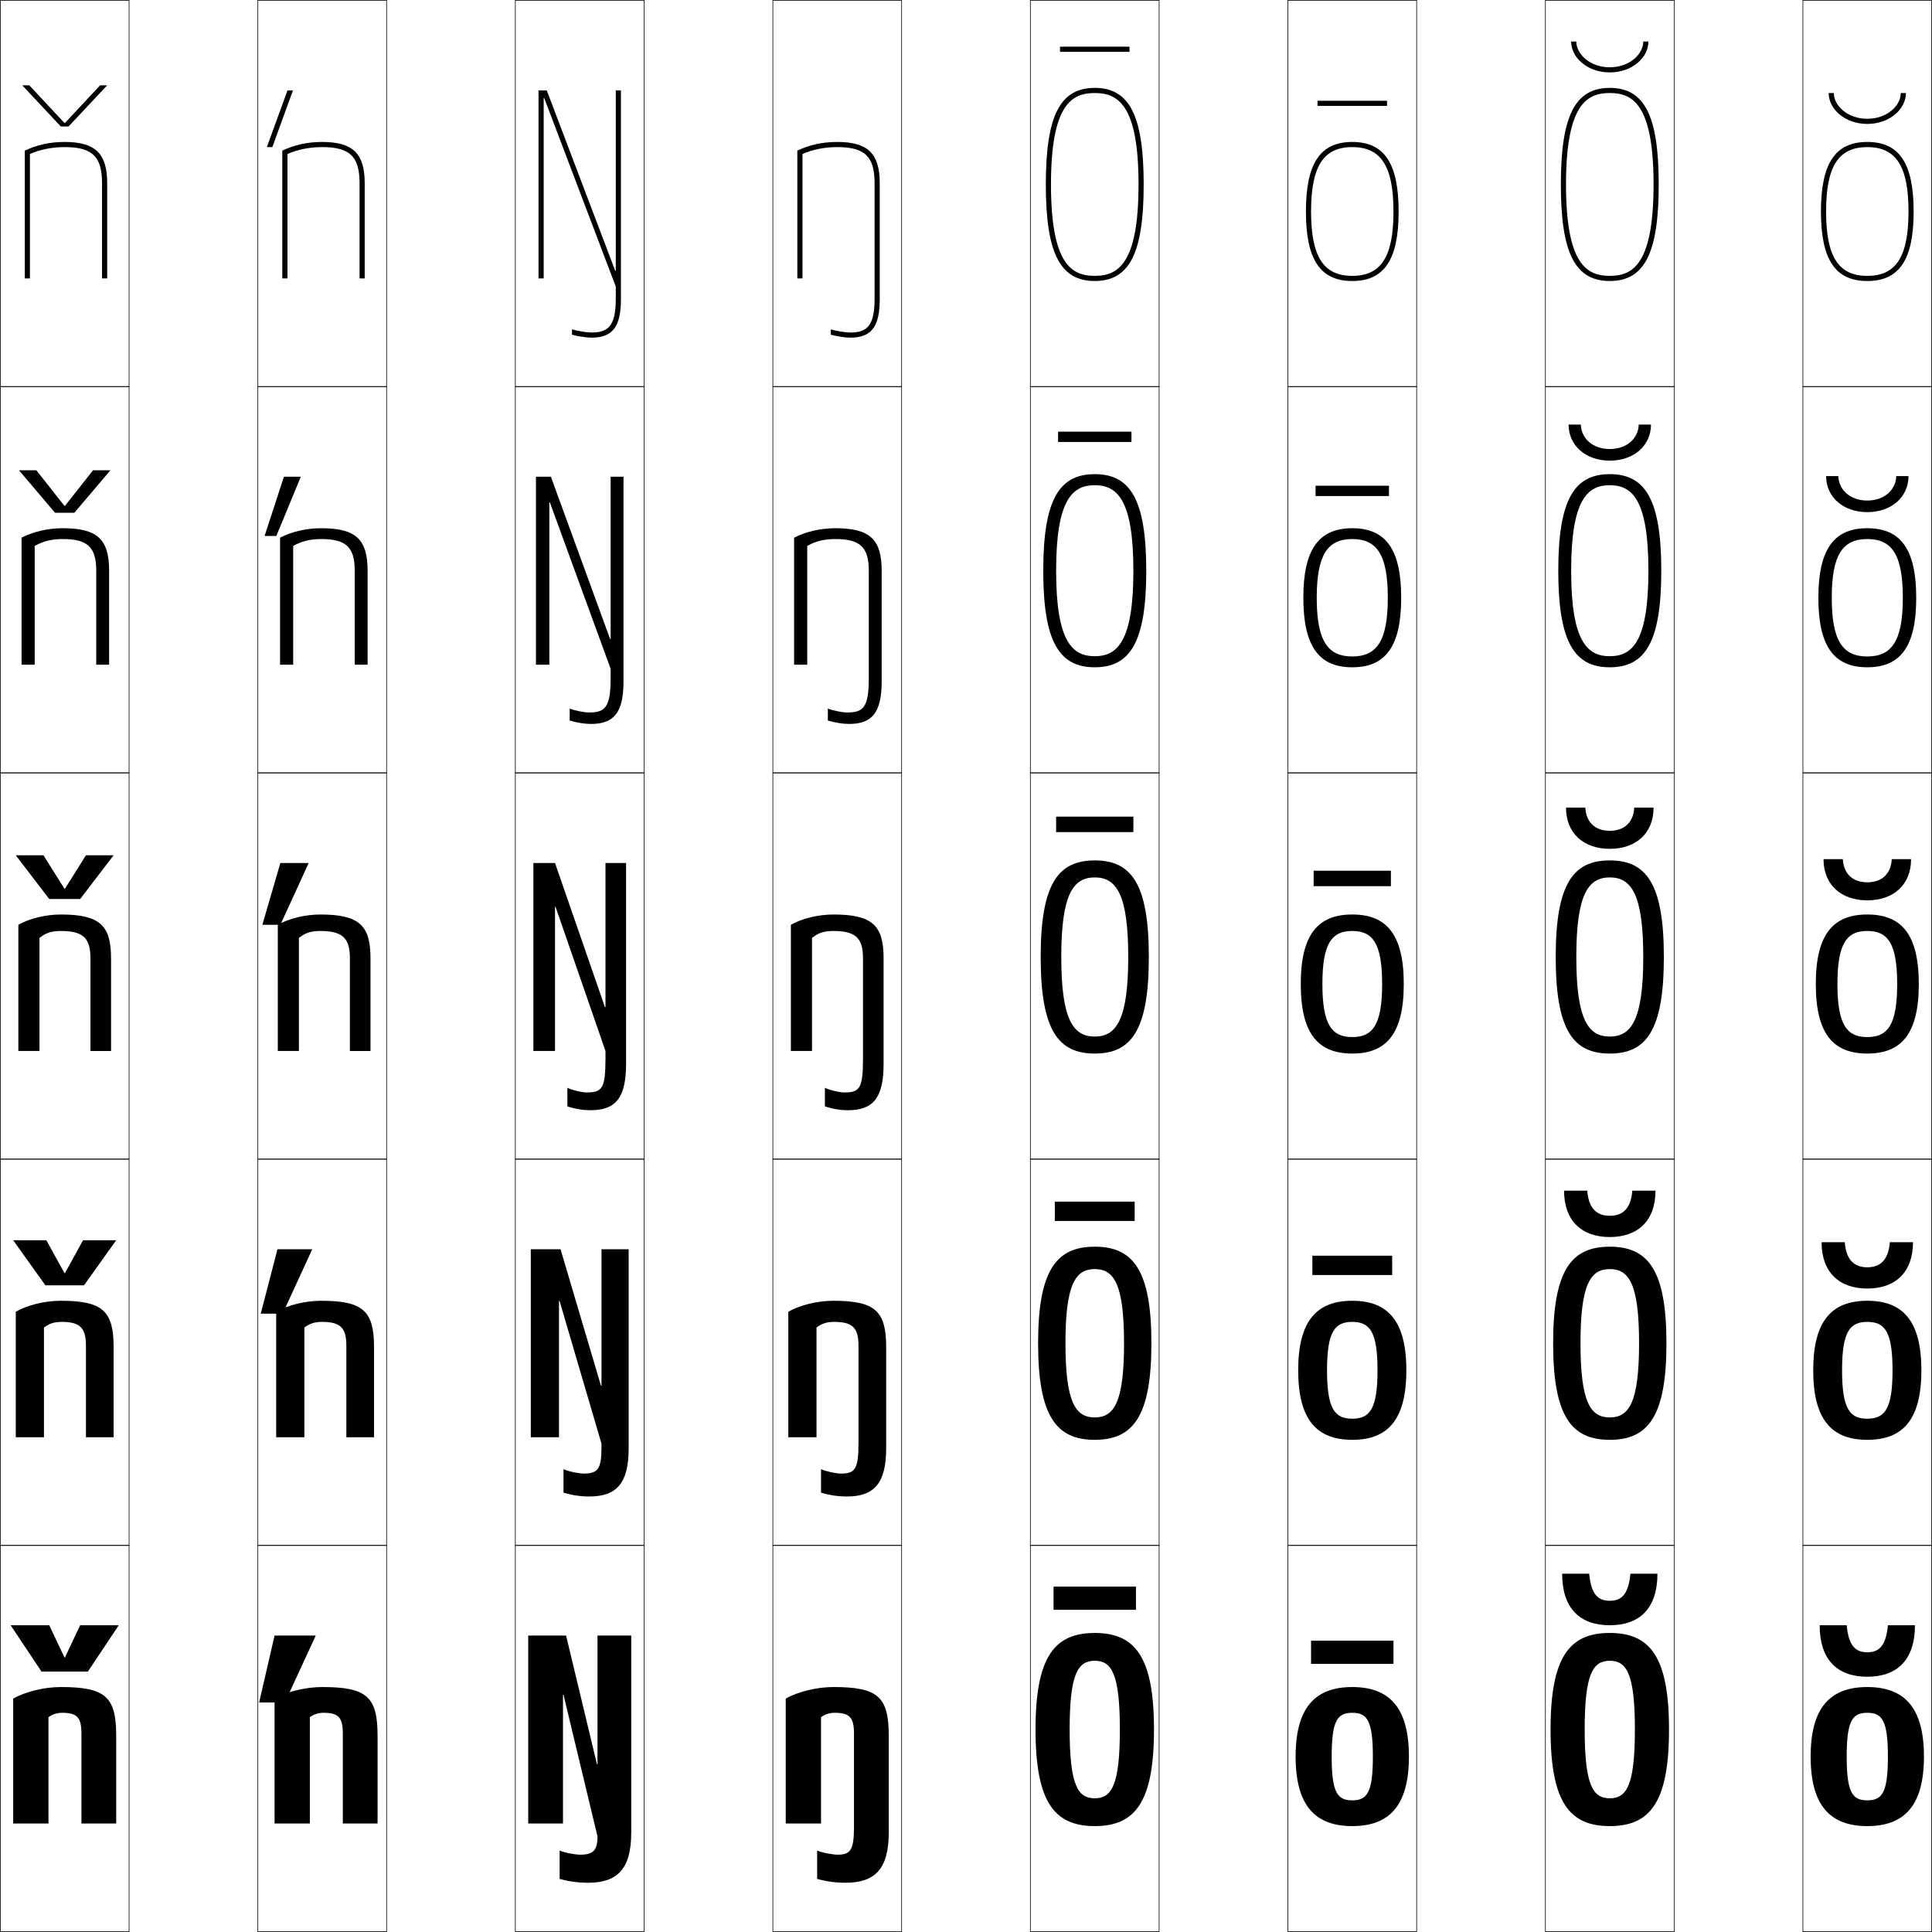 <?xml version="1.0" encoding="utf-8"?>
<!-- Generator: Adobe Illustrator 11 Build 225, SVG Export Plug-In . SVG Version: 6.0.0 Build 78)  -->
<!DOCTYPE svg PUBLIC "-//W3C//DTD SVG 1.0//EN"    "http://www.w3.org/TR/2001/REC-SVG-20010904/DTD/svg10.dtd">
<svg  xmlns="http://www.w3.org/2000/svg" xmlns:xlink="http://www.w3.org/1999/xlink" xmlns:a="http://ns.adobe.com/AdobeSVGViewerExtensions/3.0/"
	 width="750.25" height="750.25" viewBox="0 0 750.25 750.25" overflow="visible" enable-background="new 0 0 750.25 750.25"
	 xml:space="preserve">
		<g id="レイヤー1">
			<g>
				<rect x="0.125" y="0.125" fill="none" stroke="#000000" stroke-width="0.25" width="50" height="150"/> 
				<rect x="100.125" y="0.125" fill="none" stroke="#000000" stroke-width="0.25" width="50" height="150"/> 
				<rect x="200.125" y="0.125" fill="none" stroke="#000000" stroke-width="0.25" width="50" height="150"/> 
				<rect x="300.125" y="0.125" fill="none" stroke="#000000" stroke-width="0.25" width="50" height="150"/> 
				<rect x="400.125" y="0.125" fill="none" stroke="#000000" stroke-width="0.25" width="50" height="150"/> 
				<rect x="500.125" y="0.125" fill="none" stroke="#000000" stroke-width="0.25" width="50" height="150"/> 
				<rect x="600.125" y="0.125" fill="none" stroke="#000000" stroke-width="0.25" width="50" height="150"/> 
				<rect x="0.125" y="150.125" fill="none" stroke="#000000" stroke-width="0.25" width="50" height="150"/> 
				<rect x="100.125" y="150.125" fill="none" stroke="#000000" stroke-width="0.25" width="50" height="150"/> 
				<rect x="200.125" y="150.125" fill="none" stroke="#000000" stroke-width="0.25" width="50" height="150"/> 
				<rect x="300.125" y="150.125" fill="none" stroke="#000000" stroke-width="0.25" width="50" height="150"/> 
				<rect x="400.125" y="150.125" fill="none" stroke="#000000" stroke-width="0.25" width="50" height="150"/> 
				<rect x="500.125" y="150.125" fill="none" stroke="#000000" stroke-width="0.25" width="50" height="150"/> 
				<rect x="600.125" y="150.125" fill="none" stroke="#000000" stroke-width="0.25" width="50" height="150"/> 
				<rect x="0.125" y="300.125" fill="none" stroke="#000000" stroke-width="0.25" width="50" height="150"/> 
				<rect x="100.125" y="300.125" fill="none" stroke="#000000" stroke-width="0.25" width="50" height="150"/> 
				<rect x="200.125" y="300.125" fill="none" stroke="#000000" stroke-width="0.25" width="50" height="150"/> 
				<rect x="300.125" y="300.125" fill="none" stroke="#000000" stroke-width="0.25" width="50" height="150"/> 
				<rect x="400.125" y="300.125" fill="none" stroke="#000000" stroke-width="0.25" width="50" height="150"/> 
				<rect x="500.125" y="300.125" fill="none" stroke="#000000" stroke-width="0.25" width="50" height="150"/> 
				<rect x="600.125" y="300.125" fill="none" stroke="#000000" stroke-width="0.25" width="50" height="150"/> 
				<rect x="0.125" y="450.125" fill="none" stroke="#000000" stroke-width="0.25" width="50" height="150"/> 
				<rect x="100.125" y="450.125" fill="none" stroke="#000000" stroke-width="0.25" width="50" height="150"/> 
				<rect x="200.125" y="450.125" fill="none" stroke="#000000" stroke-width="0.25" width="50" height="150"/> 
				<rect x="300.125" y="450.125" fill="none" stroke="#000000" stroke-width="0.25" width="50" height="150"/> 
				<rect x="400.125" y="450.125" fill="none" stroke="#000000" stroke-width="0.25" width="50" height="150"/> 
				<rect x="500.125" y="450.125" fill="none" stroke="#000000" stroke-width="0.25" width="50" height="150"/> 
				<rect x="600.125" y="450.125" fill="none" stroke="#000000" stroke-width="0.25" width="50" height="150"/> 
				<rect x="0.125" y="600.125" fill="none" stroke="#000000" stroke-width="0.25" width="50" height="150"/> 
				<rect x="100.125" y="600.125" fill="none" stroke="#000000" stroke-width="0.25" width="50" height="150"/> 
				<rect x="200.125" y="600.125" fill="none" stroke="#000000" stroke-width="0.25" width="50" height="150"/> 
				<rect x="300.125" y="600.125" fill="none" stroke="#000000" stroke-width="0.25" width="50" height="150"/> 
				<rect x="400.125" y="600.125" fill="none" stroke="#000000" stroke-width="0.25" width="50" height="150"/> 
				<rect x="500.125" y="600.125" fill="none" stroke="#000000" stroke-width="0.25" width="50" height="150"/> 
				<rect x="600.125" y="600.125" fill="none" stroke="#000000" stroke-width="0.25" width="50" height="150"/> 
				<rect x="700.125" y="0.125" fill="none" stroke="#000000" stroke-width="0.25" width="50" height="150"/> 
				<rect x="700.125" y="150.125" fill="none" stroke="#000000" stroke-width="0.25" width="50" height="150"/> 
				<rect x="700.125" y="300.125" fill="none" stroke="#000000" stroke-width="0.25" width="50" height="150"/> 
				<rect x="700.125" y="450.125" fill="none" stroke="#000000" stroke-width="0.25" width="50" height="150"/> 
				<rect x="700.125" y="600.125" fill="none" stroke="#000000" stroke-width="0.25" width="50" height="150"/> 
			</g>
			<g>
				<polygon points="25.225,643.625 31.125,631.125 46.125,631.125 34.125,649.125 16.125,649.125 4.125,631.125 
					19.125,631.125 25.025,643.625 "/>
				<polygon points="25.225,494.375 32.25,481.625 45.125,481.625 32.625,499.125 17.625,499.125 5.125,481.625 18,481.625 
					25.025,494.375 "/>
				<polygon points="25.225,345.125 33.375,332.125 44.125,332.125 31.125,349.125 19.125,349.125 6.125,332.125 
					16.875,332.125 25.025,345.125 "/>
				<polygon points="14.12,182.625 25.025,196.441 25.225,196.441 36.13,182.625 42.875,182.625 
					28.875,199.125 21.375,199.125 7.375,182.625 "/>
				<polygon points="26.625,49.125 23.625,49.125 8.625,33.125 11.365,33.125 25.024,47.757 25.225,47.757 
					38.885,33.125 41.625,33.125 "/>
			</g>
			<g>
				<rect x="509.125" y="637.125" width="32" height="9"/> 
				<rect x="509.625" y="487.625" width="31" height="7.5"/> 
				<rect x="510.125" y="338.125" width="30" height="6"/> 
				<rect x="510.875" y="188.625" width="28.5" height="4"/> 
				<rect x="511.625" y="39.125" width="27" height="2"/> 
			</g>
			<g>
				<rect x="409.125" y="616.125" width="32" height="9"/> 
				<rect x="409.625" y="466.625" width="31" height="7.5"/> 
				<rect x="410.125" y="317.125" width="30" height="6"/> 
				<rect x="410.875" y="167.625" width="28.5" height="4"/> 
				<rect x="411.625" y="18.125" width="27" height="2"/> 
			</g>
			<g>
				<path d="M625.125,26.125c7.776,0,13-5.171,13-10h2c0,6.297-6.409,12-15,12c-8.592,0-15-5.703-15-12h2
					C612.125,20.954,617.349,26.125,625.125,26.125z"/>
				<path d="M625.125,174.375c6.642,0,11.09-4.154,11.25-9.5h4.75c0,8.085-6.572,14-16,14s-16-5.915-16-14
					h4.75C614.035,170.221,618.483,174.375,625.125,174.375z"/>
				<path d="M608.125,313.625h7.5c0.321,5.863,3.993,9,9.5,9s9.179-3.137,9.5-9h7.5
					c0,9.873-6.736,16-17,16S608.125,323.498,608.125,313.625z"/>
				<path d="M625.125,472.125c5.102,0,8.227-2.896,8.75-9.75h9c0,11.666-6.822,18-17.75,18
					s-17.75-6.334-17.75-18h9C616.898,469.229,620.023,472.125,625.125,472.125z"/>
				<path d="M643.625,611.125c0,13.459-6.909,20-18.5,20s-18.5-6.541-18.5-20h10.5
					c0.726,7.846,3.303,10.5,8,10.5s7.274-2.654,8-10.5H643.625z"/>
			</g>
			<g>
				<path d="M725.125,46.125c7.776,0,13-5.171,13-10h2c0,6.297-6.409,12-15,12c-8.592,0-15-5.703-15-12h2
					C712.125,40.954,717.349,46.125,725.125,46.125z"/>
				<path d="M725.125,194.375c6.642,0,11.09-4.154,11.25-9.5h4.75c0,8.085-6.572,14-16,14s-16-5.915-16-14
					h4.75C714.035,190.221,718.483,194.375,725.125,194.375z"/>
				<path d="M708.125,333.625h7.5c0.321,5.863,3.993,9,9.5,9s9.179-3.137,9.5-9h7.5
					c0,9.873-6.736,16-17,16S708.125,343.498,708.125,333.625z"/>
				<path d="M725.125,492.125c5.102,0,8.227-2.896,8.75-9.75h9c0,11.666-6.822,18-17.75,18
					s-17.75-6.334-17.75-18h9C716.898,489.229,720.023,492.125,725.125,492.125z"/>
				<path d="M743.625,631.125c0,13.459-6.909,20-18.5,20s-18.5-6.541-18.5-20h10.5
					c0.726,7.846,3.303,10.5,8,10.5s7.274-2.654,8-10.5H743.625z"/>
			</g>
			<g>
				<path d="M125.125,55.125c11.874,0,16.5,4.486,16.5,16v37h-2v-37c0-10.336-3.795-14-14.5-14
					c-4.923,0-9.562,0.941-13.5,2.679V108.125h-2V58.49
					C114.44,56.231,119.354,55.125,125.125,55.125z"/>
				<path d="M113.85,258.125H108.75v-49.317c4.534-2.345,10.167-3.683,16-3.683
					c13.518,0,18,4.368,18,16.5v36.5h-5v-36.5c0-9.115-3.346-12.3-13-12.3
					c-4.296,0-7.71,0.849-10.9,2.69V258.125z"/>
				<path d="M116.075,408.125H107.875v-49c4.252-2.432,10.605-4,16.5-4c15.162,0,19.5,4.25,19.5,17v36h-8v-36
					c0-7.895-2.896-10.6-11.5-10.6c-3.67,0-5.859,0.756-8.3,2.701V408.125z"/>
				<path d="M118.2,558.125H107.25v-48.75c4.429-2.541,11.278-4.25,17.5-4.25c16.278,0,20.5,4.023,20.5,18
					v35H134.5v-35.5c0-7.042-2.3-9.3-9.5-9.3c-2.819,0-4.817,0.676-6.8,2.201V558.125z
					"/>
				<path d="M133.125,673.125c0-6.189-1.703-8-7.5-8c-1.969,0-3.774,0.596-5.3,1.701V708.125H106.625
					v-48.5c4.605-2.65,11.95-4.5,18.5-4.5c17.395,0,21.5,3.797,21.5,19v34h-13.5V673.125z"/>
			</g>
			<g>
				<path d="M339.625,71.125c0-10.336-3.795-14-14.5-14c-4.923,0-9.562,0.941-13.5,2.679V108.125h-2
					V58.49c4.815-2.259,9.729-3.365,15.5-3.365c11.874,0,16.5,4.486,16.5,16v45
					c0,10.795-3.225,15-11.5,15c-1.857,0-5.224-0.534-7.5-1.143v-2.079
					c2.03,0.609,5.69,1.222,7.5,1.222c6.161,0,9.5-2.072,9.5-13V71.125z"/>
				<path d="M313.475,258.125H308.375v-49.317c4.534-2.345,10.167-3.683,16-3.683
					c13.518,0,18,4.368,18,16.5v43c0,12.103-3.713,16.5-12.65,16.5
					c-2.469,0-5.628-0.515-8.25-1.321v-4.64c1.974,0.767,5.635,1.511,7.5,1.511
					c6.062,0,8.4-1.75,8.4-13.05v-42c0-9.115-3.346-12.3-13-12.3
					c-4.296,0-7.71,0.849-10.9,2.69V258.125z"/>
				<path d="M335.125,372.125c0-7.895-2.896-10.6-11.5-10.6
					c-3.67,0-5.859,0.756-8.3,2.701V408.125H307.125v-49c4.252-2.432,10.605-4,16.5-4
					c15.162,0,19.5,4.25,19.5,17v41c0,13.41-4.201,18-13.8,18c-3.081,0-6.033-0.496-9-1.5
					v-7.2c1.917,0.925,5.58,1.8,7.5,1.8c5.962,0,7.3-1.429,7.3-13.1
					V372.125z"/>
				<path d="M317.075,558.125H306.125v-48.75c4.429-2.541,11.278-4.25,17.5-4.25
					c16.278,0,20.5,4.023,20.5,18v39.25c0,13.738-4.735,18.75-15.3,18.75
					c-3.385,0-6.692-0.48-10-1.5v-9.1c1.964,0.904,5.854,1.699,7.75,1.699
					c5.417,0,6.8-1.607,6.8-11.85v-37.75c0-7.042-2.3-9.3-9.5-9.3
					c-2.819,0-4.817,0.676-6.8,2.201V558.125z"/>
				<path d="M331.625,673.125c0-6.189-1.703-8-7.5-8c-1.969,0-3.774,0.596-5.3,1.701V708.125H305.125
					v-48.5c4.605-2.65,11.95-4.5,18.5-4.5c17.395,0,21.5,3.797,21.5,19v37.5
					c0,14.066-5.271,19.5-16.8,19.5c-3.688,0-7.351-0.466-11-1.5v-11
					c2.011,0.885,6.129,1.6,8,1.6c4.872,0,6.3-1.785,6.3-10.6V673.125z"/>
			</g>
			<g>
				<path d="M25.125,55.125c11.874,0,16.5,4.486,16.5,16v37h-2v-37c0-10.336-3.795-14-14.5-14
					c-4.923,0-9.562,0.941-13.5,2.679V108.125h-2V58.49
					C14.44,56.231,19.354,55.125,25.125,55.125z"/>
				<path d="M13.475,258.125H8.375v-49.317c4.534-2.345,10.167-3.683,16-3.683
					c13.518,0,18,4.368,18,16.5v36.5h-5v-36.5c0-9.115-3.346-12.3-13-12.3
					c-4.296,0-7.71,0.849-10.9,2.69V258.125z"/>
				<path d="M15.325,408.125H7.125v-49c4.252-2.432,10.605-4,16.5-4c15.162,0,19.5,4.25,19.5,17v36h-8v-36
					c0-7.895-2.896-10.6-11.5-10.6c-3.67,0-5.859,0.756-8.3,2.701V408.125z"/>
				<path d="M17.075,558.125H6.125v-48.75c4.429-2.541,11.278-4.25,17.5-4.25c16.278,0,20.5,4.023,20.5,18
					v35h-10.75v-35.5c0-7.042-2.3-9.3-9.5-9.3c-2.819,0-4.817,0.676-6.8,2.201V558.125
					z"/>
				<path d="M31.625,673.125c0-6.189-1.703-8-7.5-8c-1.969,0-3.774,0.596-5.3,1.701V708.125H5.125v-48.5
					c4.605-2.65,11.95-4.5,18.5-4.5c17.395,0,21.5,3.797,21.5,19v34h-13.5V673.125z"/>
			</g>
			<g>
				<path d="M425.125,634.125c15.626,0,23,9.215,23,37.5c0,28.287-7.374,37.5-23,37.5v-10.799
					c6.521,0,9.75-4.979,9.75-26.701s-3.229-26.699-9.75-26.699s-9.75,4.977-9.75,26.699
					s3.229,26.701,9.75,26.701V709.125c-15.626,0-23-9.213-23-37.5
					C402.125,643.34,409.499,634.125,425.125,634.125z"/>
				<path d="M425.125,484.125c14.855,0,22,9.038,22,37.5c0,28.463-7.145,37.5-22,37.5v-8.699
					c7.475,0,11.375-5.812,11.375-28.801s-3.9-28.8-11.375-28.8S413.75,498.636,413.75,521.625
					s3.9,28.801,11.375,28.801V559.125c-14.855,0-22-9.037-22-37.5
					C403.125,493.163,410.27,484.125,425.125,484.125z"/>
				<path d="M425.125,334.125c14.084,0,21,8.861,21,37.5c0,28.64-6.916,37.5-21,37.5v-6.6
					c8.427,0,13-6.645,13-30.9s-4.573-30.9-13-30.9s-13,6.645-13,30.9
					s4.573,30.9,13,30.9V409.125c-14.084,0-21-8.86-21-37.5
					C404.125,342.986,411.041,334.125,425.125,334.125z"/>
				<path d="M425.125,254.825c8.628,0,15-5.473,15-33.2s-6.372-33.2-15-33.2
					s-15,5.473-15,33.2S416.497,254.825,425.125,254.825V259.125c-13.789,0-20-9.862-20-37.5
					c0-27.637,6.211-37.5,20-37.5s20,9.863,20,37.5c0,27.638-6.211,37.5-20,37.5V254.825z"/>
				<path d="M425.125,34.125c13.495,0,19,10.865,19,37.5c0,26.637-5.505,37.5-19,37.5v-2
					c8.829,0,17-4.301,17-35.5s-8.171-35.5-17-35.5s-17,4.301-17,35.5s8.171,35.5,17,35.5v2
					c-13.495,0-19-10.863-19-37.5C406.125,44.99,411.63,34.125,425.125,34.125z"/>
			</g>
			<g>
				<path d="M525.125,107.125c11.215,0,16-7.477,16-25s-4.785-25-16-25s-16,7.477-16,25
					S513.91,107.125,525.125,107.125v2c-12.448,0-18-8.326-18-27c0-18.672,5.552-27,18-27s18,8.328,18,27
					c0,18.674-5.552,27-18,27V107.125z"/>
				<path d="M525.125,254.925c9.534,0,13.8-6.043,13.8-22.8
					s-4.266-22.8-13.8-22.8s-13.8,6.043-13.8,22.8
					S515.591,254.925,525.125,254.925V259.125c-12.812,0-19-7.949-19-27c0-19.049,6.188-27,19-27
					s19,7.951,19,27c0,19.051-6.188,27-19,27V254.925z"/>
				<path d="M525.125,355.125c13.175,0,20,7.574,20,27c0,19.428-6.825,27-20,27v-6.4
					c7.854,0,11.6-4.609,11.6-20.6s-3.746-20.6-11.6-20.6
					s-11.6,4.609-11.6,20.6s3.746,20.6,11.6,20.6V409.125
					c-13.175,0-20-7.572-20-27C505.125,362.699,511.95,355.125,525.125,355.125z"/>
				<path d="M525.125,550.925c6.812,0,9.8-3.803,9.8-18.8
					s-2.988-18.8-9.8-18.8s-9.8,3.803-9.8,18.8
					S518.313,550.925,525.125,550.925V559.125c-13.752,0-21-7.726-21-27c0-19.272,7.248-27,21-27
					s21,7.728,21,27c0,19.274-7.248,27-21,27V550.925z"/>
				<path d="M525.125,655.125c14.33,0,22,7.881,22,27c0,19.121-7.67,27-22,27v-10c5.77,0,8-2.996,8-17
					s-2.23-17-8-17s-8,2.996-8,17s2.23,17,8,17v10c-14.33,0-22-7.879-22-27
					C503.125,663.006,510.795,655.125,525.125,655.125z"/>
			</g>
			<g>
				<path d="M625.125,634.125c15.626,0,23,9.215,23,37.5c0,28.287-7.374,37.5-23,37.5v-10.799
					c6.521,0,9.75-4.979,9.75-26.701s-3.229-26.699-9.75-26.699s-9.75,4.977-9.75,26.699
					s3.229,26.701,9.75,26.701V709.125c-15.626,0-23-9.213-23-37.5
					C602.125,643.34,609.499,634.125,625.125,634.125z"/>
				<path d="M625.125,484.125c14.855,0,22,9.038,22,37.5c0,28.463-7.145,37.5-22,37.5v-8.699
					c7.475,0,11.375-5.812,11.375-28.801s-3.9-28.8-11.375-28.8S613.75,498.636,613.75,521.625
					s3.9,28.801,11.375,28.801V559.125c-14.855,0-22-9.037-22-37.5
					C603.125,493.163,610.27,484.125,625.125,484.125z"/>
				<path d="M625.125,334.125c14.084,0,21,8.861,21,37.5c0,28.64-6.916,37.5-21,37.5v-6.6
					c8.427,0,13-6.645,13-30.9s-4.573-30.9-13-30.9s-13,6.645-13,30.9
					s4.573,30.9,13,30.9V409.125c-14.084,0-21-8.86-21-37.5
					C604.125,342.986,611.041,334.125,625.125,334.125z"/>
				<path d="M625.125,254.825c8.628,0,15-5.473,15-33.2s-6.372-33.2-15-33.2
					s-15,5.473-15,33.2S616.497,254.825,625.125,254.825V259.125c-13.789,0-20-9.862-20-37.5
					c0-27.637,6.211-37.5,20-37.5s20,9.863,20,37.5c0,27.638-6.211,37.5-20,37.5V254.825z"/>
				<path d="M625.125,34.125c13.495,0,19,10.865,19,37.5c0,26.637-5.505,37.5-19,37.5v-2
					c8.829,0,17-4.301,17-35.5s-8.171-35.5-17-35.5s-17,4.301-17,35.5s8.171,35.5,17,35.5v2
					c-13.495,0-19-10.863-19-37.5C606.125,44.99,611.63,34.125,625.125,34.125z"/>
			</g>
			<g>
				<path d="M725.125,107.125c11.215,0,16-7.477,16-25s-4.785-25-16-25s-16,7.477-16,25
					S713.91,107.125,725.125,107.125v2c-12.448,0-18-8.326-18-27c0-18.672,5.552-27,18-27s18,8.328,18,27
					c0,18.674-5.552,27-18,27V107.125z"/>
				<path d="M725.125,254.925c9.534,0,13.8-6.043,13.8-22.8
					s-4.266-22.8-13.8-22.8s-13.8,6.043-13.8,22.8
					S715.591,254.925,725.125,254.925V259.125c-12.812,0-19-7.949-19-27c0-19.049,6.188-27,19-27
					s19,7.951,19,27c0,19.051-6.188,27-19,27V254.925z"/>
				<path d="M725.125,355.125c13.175,0,20,7.574,20,27c0,19.428-6.825,27-20,27v-6.4
					c7.854,0,11.6-4.609,11.6-20.6s-3.746-20.6-11.6-20.6
					s-11.6,4.609-11.6,20.6s3.746,20.6,11.6,20.6V409.125
					c-13.175,0-20-7.572-20-27C705.125,362.699,711.95,355.125,725.125,355.125z"/>
				<path d="M725.125,550.925c6.812,0,9.8-3.803,9.8-18.8
					s-2.988-18.8-9.8-18.8s-9.8,3.803-9.8,18.8
					S718.313,550.925,725.125,550.925V559.125c-13.752,0-21-7.726-21-27c0-19.272,7.248-27,21-27
					s21,7.728,21,27c0,19.274-7.248,27-21,27V550.925z"/>
				<path d="M725.125,655.125c14.33,0,22,7.881,22,27c0,19.121-7.67,27-22,27v-10c5.77,0,8-2.996,8-17
					s-2.23-17-8-17s-8,2.996-8,17s2.23,17,8,17v10c-14.33,0-22-7.879-22-27
					C703.125,663.006,710.795,655.125,725.125,655.125z"/>
			</g>
			<g>
				<polygon points="100.625,661.125 106.625,635.125 122.625,635.125 110.625,661.125 "/>
				<polygon points="121.25,485.125 109.75,510.125 101.25,510.125 107.75,485.125 "/>
				<polygon points="119.875,335.125 108.875,359.125 101.875,359.125 108.875,335.125 "/>
				<polygon points="110.254,185.125 116.818,185.125 107.314,208.125 102.75,208.125 "/>
				<polygon points="103.625,57.125 111.633,35.125 113.762,35.125 105.753,57.125 "/>
			</g>
			<g>
				<path d="M232.025,713.125l-13.2-55H218.625v50h-13.5v-73h14.7l12,50h0.2v-50H245.125v76.5
					c0,14.066-5.271,19.5-16.8,19.5c-3.688,0-7.351-0.466-11-1.5v-11
					c2.011,0.885,6.129,1.6,8,1.6C230.315,720.225,232.025,718.555,232.025,713.125
					L232.025,713.125z"/>
				<path d="M233.575,560.625l-16.3-55.5h-0.2v53H206.125v-73h11.55l15.7,53h0.2v-53H244.125v77.25
					c0,13.738-4.735,18.75-15.3,18.75c-3.385,0-6.692-0.48-10-1.5v-9.1
					c1.964,0.904,5.854,1.699,7.75,1.699c5.462,0,7-1.567,7-10.1V560.625z"/>
				<path d="M235.125,408.125l-19.399-56h-0.2v56H207.125v-73h8.4l19.399,56H235.125v-56h8v78
					c0,13.41-4.201,18-13.8,18c-3.081,0-6.033-0.496-9-1.5v-7.2
					c1.917,0.925,5.58,1.8,7.5,1.8c5.935,0,7.3-1.465,7.3-13.1V408.125z"/>
				<path d="M237.125,185.125h5v79.5c0,12.103-3.713,16.5-12.65,16.5c-2.469,0-5.628-0.515-8.25-1.321
					v-4.64c1.974,0.767,5.635,1.511,7.5,1.511c6.048,0,8.4-1.769,8.4-13.05
					v-3.919L213.525,195.094h-0.2V258.125H208.125v-73h5.8l23,63.031H237.125V185.125z"/>
				<path d="M239.125,35.125v70.062h-0.2L212.325,35.125H209.125v73h2V38.062h0.2L239.125,111.287V116.125
					c0,10.928-3.339,13-9.5,13c-1.81,0-5.47-0.612-7.5-1.222v2.079
					c2.276,0.608,5.643,1.143,7.5,1.143c8.275,0,11.5-4.205,11.5-15v-81H239.125z"/>
			</g>
		</g>
	</svg>
